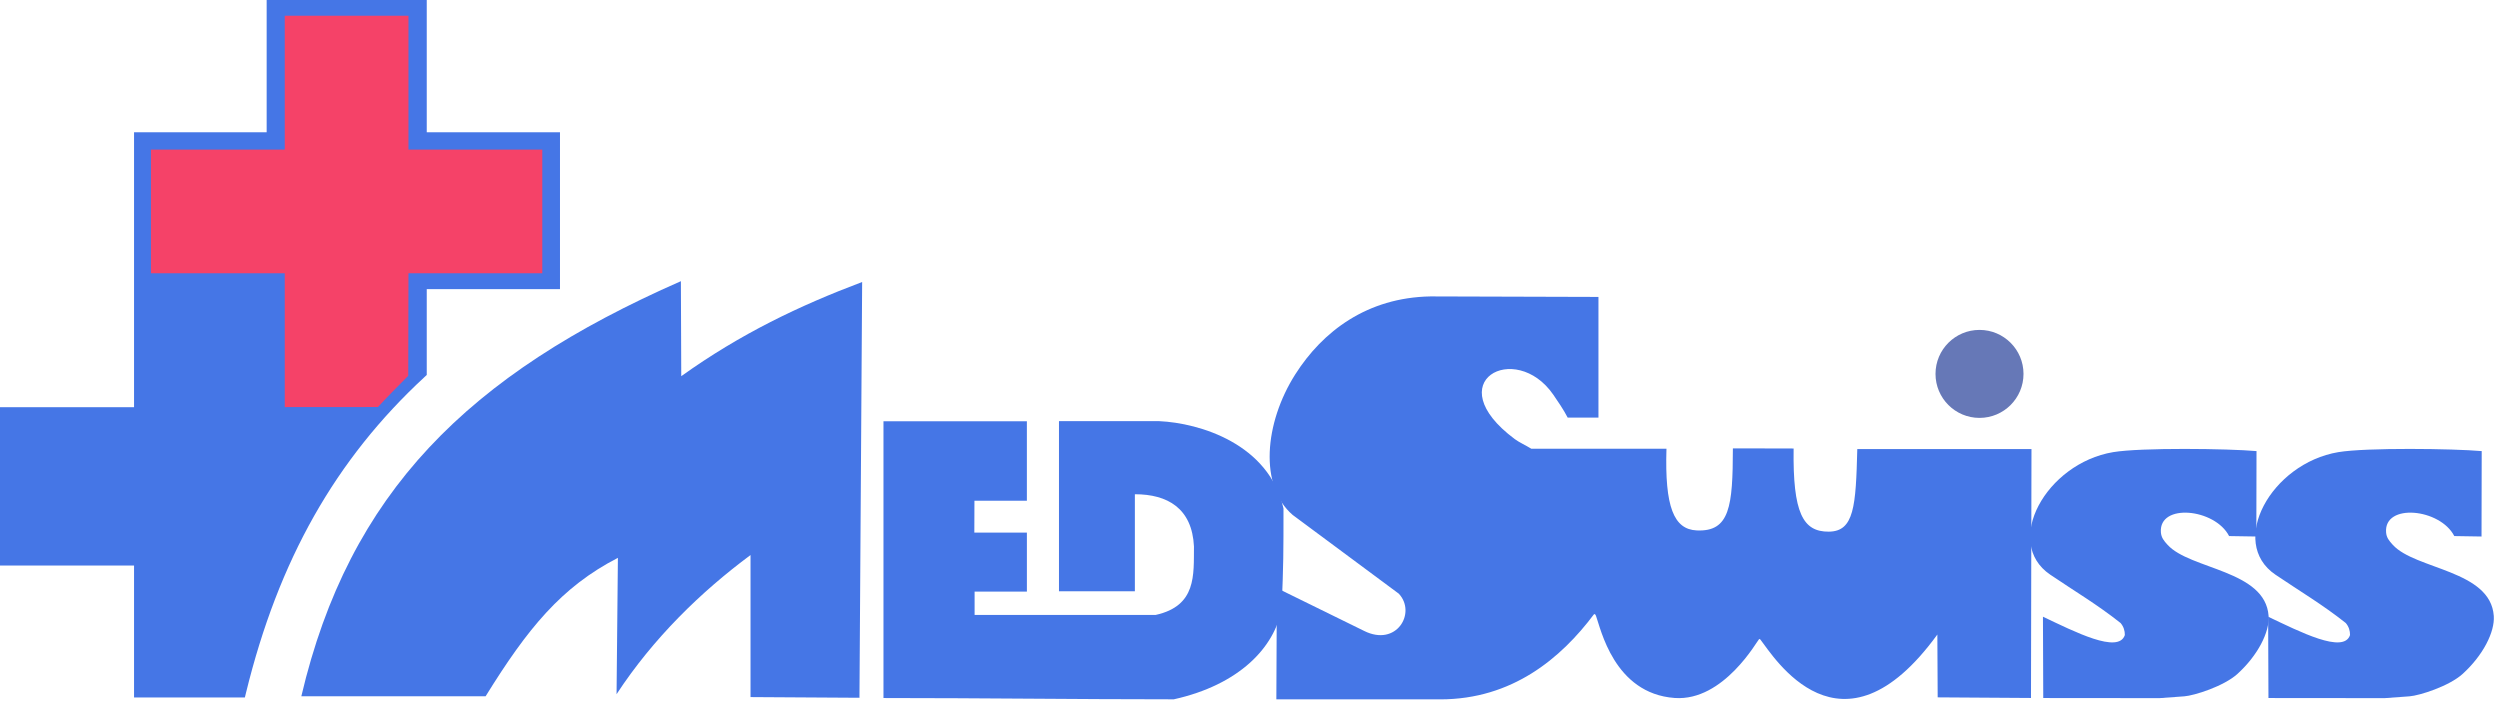 <svg width="157" height="44" viewBox="0 0 157 44" fill="none" xmlns="http://www.w3.org/2000/svg">
<path fill-rule="evenodd" clip-rule="evenodd" d="M14.718 8.687H17.128V0.381H26.419V8.687H34.786V17.775H26.419V23.382C20.751 28.616 17.134 35.027 15.08 43.418H8.799V35.135H0.381V25.954H8.799V8.687H14.718Z" fill="#4576E6"/>
<path fill-rule="evenodd" clip-rule="evenodd" d="M14.719 8.307H16.746V0.381V0H17.127H26.419H26.8V0.381V8.307H34.786H35.167V8.688V17.776V18.156H34.786H26.8V23.382V23.548L26.677 23.662C23.872 26.252 21.574 29.134 19.724 32.404C17.873 35.678 16.467 39.347 15.449 43.508L15.378 43.799H15.08H8.799H8.418V43.419V35.517H0.381H0V35.136V25.954V25.574H0.381H8.418V8.688V8.307H8.799H14.719ZM17.127 9.068H14.719H9.18V25.954V26.335H8.799H0.762V34.755H8.799H9.18V35.136V43.038H14.783C15.813 38.927 17.221 35.289 19.064 32.029C20.926 28.737 23.232 25.831 26.038 23.217V17.776V17.395H26.419H34.406V9.068H26.419H26.038V8.688V0.762H17.508V8.688V9.068H17.127Z" fill="#4576E6"/>
<path fill-rule="evenodd" clip-rule="evenodd" d="M17.882 0.989H25.652V9.393H34.056V17.163H25.652L25.638 23.598C25.185 24.047 24.16 25.095 23.734 25.561L17.882 25.566V17.163H9.479V9.393H17.882V0.989Z" fill="#F54268"/>
<path fill-rule="evenodd" clip-rule="evenodd" d="M42.76 17.658C29.38 23.53 21.922 30.959 18.924 43.725H30.497C33.134 39.465 35.255 36.861 38.804 35.033L38.72 43.596C41.019 40.082 44.032 37.153 47.133 34.857V43.777L53.974 43.82L54.143 17.71C50.216 19.189 46.499 20.963 42.783 23.624L42.76 17.658Z" fill="#4576E6"/>
<path fill-rule="evenodd" clip-rule="evenodd" d="M64.489 33.446L61.188 33.447L61.195 31.448H64.488V26.457H55.482V43.836C61.69 43.837 67.508 43.916 73.716 43.917C77.823 43.005 80.052 40.653 80.486 38.217C80.603 35.407 80.603 34.745 80.603 31.934C79.694 27.871 75.334 26.564 72.793 26.448H66.504V37.133H71.27V31.038C73.321 31.038 74.864 31.918 74.981 34.32C74.962 36.104 75.157 38.044 72.579 38.617H61.205V37.152H64.489V33.446Z" fill="#4576E6"/>
<path fill-rule="evenodd" clip-rule="evenodd" d="M127.546 43.833L127.577 28.2H116.638C116.547 31.787 116.446 33.376 114.848 33.388C113.226 33.4 112.584 32.221 112.639 28.166L110.529 28.161H108.825C108.817 31.782 108.645 33.413 106.546 33.31C105.12 33.24 104.541 31.844 104.654 28.179H96.164C95.828 27.97 95.406 27.782 95.132 27.578C90.271 23.96 95.165 21.346 97.544 24.782C97.788 25.135 98.225 25.774 98.45 26.226H100.383V18.647L89.837 18.615C85.861 18.683 83.06 20.805 81.339 23.516C79.405 26.562 79.061 30.516 81.182 32.34L87.847 37.285C88.967 38.484 87.704 40.647 85.66 39.618L80.186 36.93L80.155 43.92H90.469C94.959 43.914 98.025 41.346 100.09 38.59C100.132 38.534 100.188 38.571 100.226 38.67C100.515 39.437 101.35 43.557 105.17 43.833C108.259 44.055 110.381 40.19 110.466 40.143C110.499 40.124 110.518 40.12 110.564 40.18C111.353 41.181 115.589 48.209 121.666 39.848L121.686 43.794L127.546 43.833Z" fill="#4576E6"/>
<circle cx="124.313" cy="23.481" r="2.763" fill="#6678B7"/>
<path fill-rule="evenodd" clip-rule="evenodd" d="M135.613 43.843L137.176 43.729C137.793 43.684 139.652 43.099 140.504 42.328C141.792 41.163 142.537 39.691 142.468 38.683C142.269 35.795 137.534 35.774 136.122 34.213C135.899 33.967 135.729 33.768 135.704 33.428C135.568 31.582 139.097 31.929 139.987 33.665L141.698 33.693L141.709 28.329C139.924 28.171 134.457 28.102 132.708 28.394C128.481 29.102 125.768 34.062 128.752 36.087C130.279 37.123 131.7 37.957 133.174 39.127C133.363 39.349 133.445 39.618 133.44 39.881C133.043 41.083 130.28 39.668 128.297 38.729L128.316 43.836L135.613 43.843Z" fill="#4576E6"/>
<path fill-rule="evenodd" clip-rule="evenodd" d="M149.755 43.843L151.318 43.729C151.935 43.684 153.794 43.099 154.646 42.328C155.934 41.163 156.679 39.691 156.61 38.683C156.411 35.795 151.676 35.774 150.265 34.213C150.041 33.967 149.871 33.768 149.846 33.428C149.71 31.582 153.239 31.929 154.129 33.665L155.84 33.693L155.851 28.329C154.066 28.171 148.599 28.102 146.85 28.394C142.623 29.102 139.911 34.062 142.894 36.087C144.421 37.123 145.842 37.957 147.316 39.127C147.505 39.349 147.587 39.618 147.582 39.881C147.186 41.083 144.422 39.668 142.439 38.729L142.459 43.836L149.755 43.843Z" fill="#4576E6"/>
</svg>
